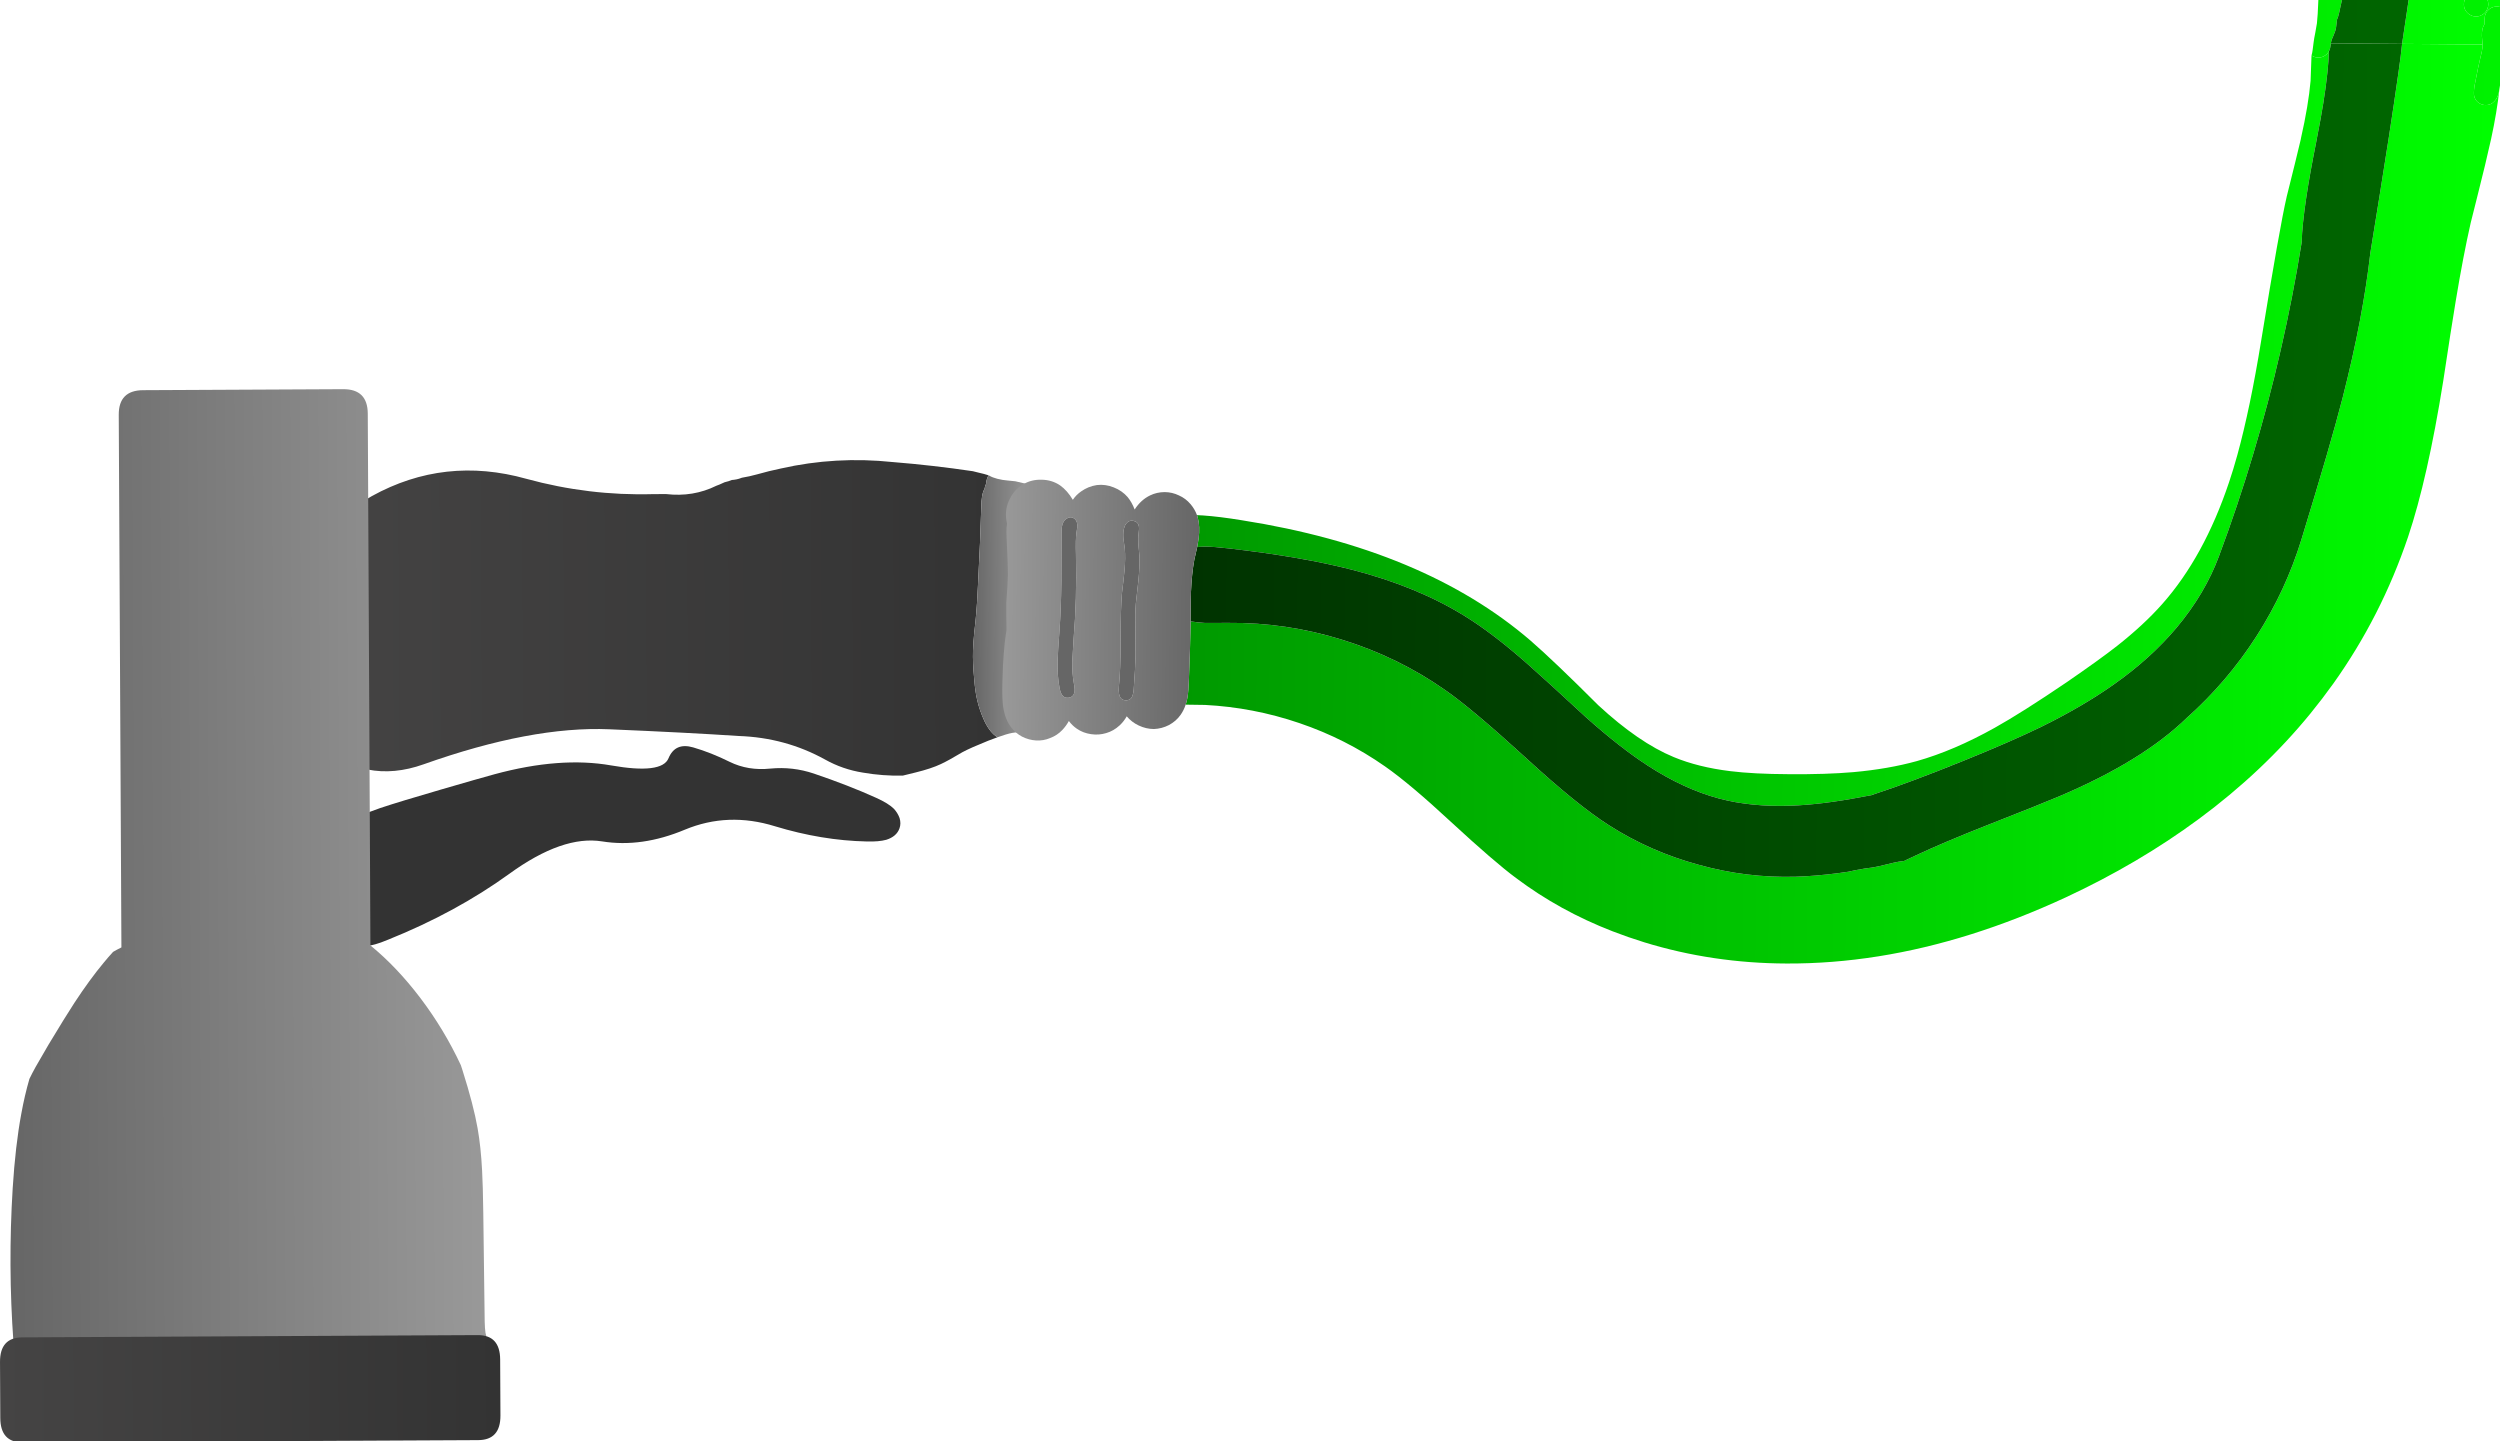 
<svg xmlns="http://www.w3.org/2000/svg" version="1.1" xmlns:xlink="http://www.w3.org/1999/xlink" preserveAspectRatio="none" x="0px" y="0px" width="1020px" height="588px" viewBox="0 0 1020 588">
<defs>
<linearGradient id="Gradient_1" gradientUnits="userSpaceOnUse" x1="119.625" y1="94.4" x2="409.075" y2="94.4" spreadMethod="pad">
<stop  offset="0%" stop-color="#666666"/>

<stop  offset="1.176%" stop-color="#454444"/>

<stop  offset="100%" stop-color="#333333"/>
</linearGradient>

<linearGradient id="Gradient_2" gradientUnits="userSpaceOnUse" x1="399.225" y1="89.9" x2="423.675" y2="89.9" spreadMethod="pad">
<stop  offset="0%" stop-color="#666666"/>

<stop  offset="100%" stop-color="#999999"/>
</linearGradient>

<linearGradient id="Gradient_3" gradientUnits="userSpaceOnUse" x1="5.325" y1="212" x2="199.275" y2="212" spreadMethod="pad">
<stop  offset="0%" stop-color="#666666"/>

<stop  offset="100%" stop-color="#999999"/>
</linearGradient>

<linearGradient id="Gradient_4" gradientUnits="userSpaceOnUse" x1="269.025" y1="95.25" x2="492.775" y2="95.25" spreadMethod="pad">
<stop  offset="0%" stop-color="#454444"/>

<stop  offset="100%" stop-color="#333333"/>
</linearGradient>

<linearGradient id="Gradient_5" gradientUnits="userSpaceOnUse" x1="74.85" y1="211.15" x2="609.55" y2="211.15" spreadMethod="pad">
<stop  offset="0%" stop-color="#009900"/>

<stop  offset="100%" stop-color="#00FF00"/>

<stop  offset="100%" stop-color="#333333"/>

<stop  offset="100%" stop-color="#333333"/>

<stop  offset="100%" stop-color="#333333"/>

<stop  offset="100%" stop-color="#333333"/>

<stop  offset="100%" stop-color="#333333"/>

<stop  offset="100%" stop-color="#333333"/>

<stop  offset="100%" stop-color="#333333"/>

<stop  offset="100%" stop-color="#333333"/>
</linearGradient>

<linearGradient id="Gradient_6" gradientUnits="userSpaceOnUse" x1="80.05" y1="172.25" x2="614.75" y2="172.25" spreadMethod="pad">
<stop  offset="0%" stop-color="#009900"/>

<stop  offset="100%" stop-color="#00FF00"/>

<stop  offset="100%" stop-color="#333333"/>

<stop  offset="100%" stop-color="#333333"/>

<stop  offset="100%" stop-color="#333333"/>

<stop  offset="100%" stop-color="#333333"/>

<stop  offset="100%" stop-color="#333333"/>

<stop  offset="100%" stop-color="#333333"/>

<stop  offset="100%" stop-color="#333333"/>

<stop  offset="100%" stop-color="#333333"/>
</linearGradient>

<linearGradient id="Gradient_7" gradientUnits="userSpaceOnUse" x1="-819.2" y1="0" x2="819.2" y2="0" spreadMethod="pad">
<stop  offset="0%" stop-color="#009900"/>

<stop  offset="100%" stop-color="#00FF00"/>

<stop  offset="100%" stop-color="#333333"/>

<stop  offset="100%" stop-color="#333333"/>

<stop  offset="100%" stop-color="#333333"/>

<stop  offset="100%" stop-color="#333333"/>

<stop  offset="100%" stop-color="#333333"/>

<stop  offset="100%" stop-color="#333333"/>

<stop  offset="100%" stop-color="#333333"/>

<stop  offset="100%" stop-color="#333333"/>
</linearGradient>

<linearGradient id="Gradient_8" gradientUnits="userSpaceOnUse" x1="81.8" y1="162.95" x2="574.5" y2="162.95" spreadMethod="pad">
<stop  offset="0%" stop-color="#003300"/>

<stop  offset="100%" stop-color="#006600"/>
</linearGradient>

<linearGradient id="Gradient_9" gradientUnits="userSpaceOnUse" x1="76.6" y1="201.85" x2="569.3" y2="201.85" spreadMethod="pad">
<stop  offset="0%" stop-color="#003300"/>

<stop  offset="100%" stop-color="#006600"/>
</linearGradient>

<linearGradient id="Gradient_10" gradientUnits="userSpaceOnUse" x1="-7.105427357601002e-15" y1="280.6" x2="79.8" y2="280.6" spreadMethod="pad">
<stop  offset="0%" stop-color="#999999"/>

<stop  offset="100%" stop-color="#666666"/>
</linearGradient>

<g id="trigger_0_Layer0_0_FILL">
<path fill="#333333" stroke="none" d="
M 189.7 62.8
Q 181.2 59.35 176.3 52.55 171.4 45.7 165.95 40.4 160.45 35.05 154.95 39.6 149.5 44.1 132.95 31.2 116.3 18.2 89.25 12.05 82.85 10.6 66.7 7.25 50.15 3.8 41.6 2.35 27.5 0.2 16.1 0 8.8 -0.1 5 1.9 2.35 3.3 1 5.85 -0.45 8.65 0.25 11.3 0.9 13.5 3 15.05 4.25 15.95 5.9 16.5 5.3 17.4 5.05 18.4 4.2 21.5 6.35 25 7.8 27.4 11.1 30.55 12.85 32.3 14.35 33.6 12.35 33.5 10.75 33.85 8.55 34.3 6.65 35.7 4.75 37.05 4.15 39.1 3.4 41.65 4.75 44.4 5.95 47 8.5 48.55 10.65 49.85 13.7 50.5 15.6 50.95 19.3 51.3 48.9 54.45 75.5 50.75 102.15 47 115.15 56.85 128.15 66.7 147.2 68.45 166.2 70.25 180.3 84.45 194.45 98.55 210.45 107.5 214.75 109.95 217.85 110.65 222.2 111.45 224.8 109.05 226.35 107.65 226.8 105.35 227.1 103.25 226.55 101 225.65 98 222.2 93.55 214.8 83.95 204.4 72.9 198.15 66.3 189.7 62.8 Z"/>
</g>

<g id="Layer3_0_FILL">
<path fill="#333333" stroke="none" d="
M 422.5 237.1
Q 422.35 238.1 422 239.1 421.75 239.75 421.45 240.35 421.55 241.3 421.7 242.7 422 244.55 422.8 248.35 423.6 252.1 423.85 254 425.25 263.55 422.45 277.6 420.9 285.45 417.55 301.25 416.95 305.55 417.4 308.15 417.7 309.85 418.6 312.05 419.15 313.3 420.25 315.8 422.9 322.65 421.1 327.65 420.5 329.4 419.3 330.75 420.5 330.8 421.6 331.1 425.65 326.45 427 318.6 431.05 295.05 432.5 271.05 433.45 251.35 422.5 237.1 Z"/>
</g>

<g id="Nozzle_0_Layer0_0_FILL">
<path fill="url(#Gradient_1)" stroke="none" d="
M 406 36.5
Q 405.8 36.4 405.65 36.35 404.75 36 401.35 35.2 400.4 35 399.6 34.75 383.3 32.25 366.9 30.85 343.7 28.3 321.3 33.25 316.35 34.25 311.55 35.6 308.45 36.45 305.3 36.95 305.15 37 305.05 37.05 303.4 37.7 301.2 37.85 300.55 38.15 300 38.3 298.85 38.55 298.3 38.75 296.9 39.4 296.15 39.7 295.55 39.95 294.95 40.15 285.45 44.8 274.35 43.45 271.75 43.4 269.1 43.45 242.85 44.05 217.45 36.95 184.15 27.45 154.4 43.65 146.65 47.9 141.7 55.25 128.35 75 121.85 98.25 118.25 111.05 120.6 124.15 122.8 136.1 131.75 144.3 150.75 161.7 174.95 153.2 219 137.8 250.75 139.3 282.45 140.8 303.5 142.3 322.6 143.05 338.75 152.1 345.9 156.15 354.15 157.5 362.25 158.95 370.4 158.8 372.6 158.3 375.6 157.55 382.05 156 386 154.15 389.05 152.75 394.8 149.35 398.2 147.55 405.3 144.75 407.35 143.95 409.1 143.35 406.15 141.55 403.9 136.9 401.8 132.35 400.85 127.9 400.1 124.6 399.75 119.85 399.1 112.75 399.3 107.9 399.4 104.95 399.85 100.5 400.45 95.6 400.65 93.15 401.05 89.2 401.45 81.3 402.55 62.3 402.95 49.6 403 46.75 403.3 45.1 403.6 43.25 404.35 41.9 404.5 41.05 404.8 40.3 404.85 40.15 404.95 40.05 405 38.95 405.35 37.9 405.6 37.15 406 36.5 Z"/>

<path fill="url(#Gradient_2)" stroke="none" d="
M 406.4 36.65
Q 406.2 36.55 406 36.45
L 406 36.5
Q 405.6 37.15 405.35 37.9 405 38.95 404.95 40.05 404.85 40.15 404.8 40.3 404.5 41.05 404.35 41.9 403.6 43.25 403.3 45.1 403 46.75 402.95 49.6 402.55 62.3 401.45 81.3 401.05 89.2 400.65 93.15 400.45 95.6 399.85 100.5 399.4 104.95 399.3 107.9 399.1 112.75 399.75 119.85 400.1 124.6 400.85 127.9 401.8 132.35 403.9 136.9 406.15 141.55 409.1 143.35 412.9 142 415.15 141.6 417.35 141.2 419.25 141.25 420.4 139.9 421 138.15 422.75 133.15 420.05 126.35 418.95 123.85 418.4 122.6 417.45 120.4 417.15 118.7 416.7 116.1 417.25 111.8 420.45 96 421.95 88.1 424.65 74.05 423.2 64.5 422.9 62.6 422.1 58.85 421.25 55.05 420.95 53.2 420.8 51.85 420.65 50.9 420.95 50.25 421.2 49.6 421.55 48.6 421.7 47.6 421.75 46.7 421.6 45.8 421.4 44.9 420.55 42.6 420.7 42.05 420.75 41.55 420.85 40.65 420.8 39.85 420.4 39.75 420.05 39.7 418 39.15 416.95 38.95 416.4 38.85 413.65 38.6 411.75 38.45 409.6 37.9 407.55 37.35 406.4 36.65 Z"/>
</g>

<g id="Nozzle_0_Layer0_1_FILL">
<path fill="url(#Gradient_3)" stroke="none" d="
M 152.85 10
Q 152.85 0 142.85 0
L 61.25 0
Q 51.25 0 51.25 10
L 51.25 227.3
Q 48.953 228.429 47.85 229.1
L 47.8 229.15
Q 45.85 231.25 43.95 233.55 38.2 240.4 32 249.75 28.3 255.35 21.3 266.85 17.55 273.15 16 275.9 14.6 278.4 13.45 280.75 11.45 287.5 10.05 295.05 7.6 307.8 6.4 325.35 4.3 356.8 6.4 388.2 6.95 396 8 411.65 8 411.75 8 411.85 11.9 415 16.65 416.45 42.6 424.45 86.8 423.95 131 423.4 167.75 415.95 190.65 411.25 199.3 386.5 199.1 385.9 199 385.25 198.75 383.65 198.7 380.65
L 198.35 336.4
Q 198.25 324.8 197.95 319.05 197.5 309.4 196.2 301.8 194.6 292.4 190.2 278.25 189.85 277.1 189.5 276.05 182.8 261.5 173.15 248.6 163.602 235.87 152.85 227
L 152.85 10 Z"/>
</g>

<g id="Nozzle_0_Layer0_2_FILL">
<path fill="url(#Gradient_4)" stroke="none" d="
M 492.8 106.7
L 492.8 83.85
Q 492.8 73.85 482.8 73.85
L 279.05 73.85
Q 269.05 73.85 269.05 83.85
L 269.05 106.7
Q 269.05 116.7 279.05 116.7
L 482.8 116.7
Q 492.8 116.7 492.8 106.7 Z"/>
</g>

<g id="Hose_0_Layer0_0_FILL">
<path fill="url(#Gradient_5)" stroke="none" d="
M 531.85 57.05
Q 531.798 58.736 531.75 60.55 530.96 70.472 528 84.05 527.988 84.225 527.95 84.4 526.153 92.337 522.35 108 522.356 108.025 522.35 108.05 519.65 120.1 512.45 166.65 508.2 194.25 503.1 213.4 501.5 219.4 499.8 224.55 489.85 255.05 472.95 274.45 465.5 283 454.65 291.7 447.55 297.35 434.25 306.65 416.15 319.15 405 325.5 388.3 335 373.3 339.35 361.75 342.65 347.5 344.05 336.45 345.1 321.2 345.1 306.7 345.15 297.25 344.05 284.15 342.55 274.15 338.5 259.8 332.7 243.2 317.6 224.95 299.65 215.35 291.45 171.6 254.4 97.25 243.3 87.95 241.85 81.25 241.45 80.05 241.35 78.85 241.35 79 241.8 79.15 242.3 80.2 245.9 79.6 250.9 79.4 252.25 79.05 254.35 80.55 254.2 82.15 254.15 85.75 254.15 92.25 254.85 122.25 258.1 142.2 263.1 169.05 269.8 188.6 281.75 200.1 288.75 214.25 301.05 222.3 308.05 238.15 322.5 252.3 334.9 263.7 342.15 278.5 351.55 292.75 355.25 305.95 358.65 322.05 357.95 334.85 357.4 351.45 354.05 353.3 353.65 354.9 353.4 355.7 353.1 356.55 352.8 370.65 348.05 392.4 339.05 411.8 331 423.9 325 440.75 316.55 453.4 307.45 468.25 296.85 478.8 284.15 490.35 270.15 495.95 254.7 503.4 234.25 509.45 213.4 521.9 170.75 528.65 126.45 528.785 119.334 530.4 108 531.768 98.391 534.2 85.75 534.366 84.894 534.5 84.05 537.528 68.315 538.6 57.05 539.055 52.312 539.15 48.35 538.655 49.334 537.7 50.05 536.5 50.95 535.1 51 533.7 51.1 532.45 50.4 532.259 50.297 532.05 50.15 531.961 53.301 531.85 57.05
M 601.8 46.3
Q 601.827 45.784 601.8 45.15
L 568.95 45.15
Q 568.754 47.366 568.45 50 568.031 53.324 567.55 57.05 566.011 68.617 563.75 84.05 562.147 95.044 560.15 108 558.556 118.572 556.7 130.45 553.9 157.1 545.9 189.55 543.5 199.2 539.5 213.4 535.35 228.05 529.55 247.55 523.3 268.55 511.45 287.35 499.6 306.1 483.35 320.8 465.3 338.65 431.3 353.35 425.15 356.05 402.25 365.25 384.2 372.55 373.5 377.7 370.55 379.1 368.35 380.15 366.3 380.35 364.1 380.9 360.1 381.95 358.05 382.4 356.05 382.9 352.4 383.35 348.35 384.05 346.4 384.55 346.05 384.6 345.75 384.7 343.4 385.05 341.4 385.35 332.2 386.6 324.4 386.9 304.25 387.65 284.65 382.35 264.85 377.15 247.9 366.5 234.95 358.4 214.1 339.55 191.75 319.45 180.75 311.95 161.4 298.6 138.45 291.7 115.6 284.8 92.05 285.2 84.2 285.3 82.45 285.3 79.3 285.15 76.6 284.7 76.6 285.35 76.6 286.05 76.5 295.9 76.1 308.15 76 313.15 75.55 315.85 75.3 317.35 74.85 318.7 78.4 318.75 82.75 318.75 102.45 319.6 121.3 325.85 140.2 332.1 156.4 343.25 166.6 350.25 183.4 365.6 201.4 381.95 210.2 388.35 228.05 401.55 249.7 409.75 256.05 412.15 262.7 414.15 290.65 422.5 320.95 422.35 357.9 422.2 396.25 409.75 415.2 403.6 434.55 394.45 464.1 380.4 488.55 362.05 514.65 342.45 533.75 318.65 538.6 312.6 543 306.35 562.3 278.8 573 246.3 580.8 222.45 586.85 182.55 589.95 160.85 591.65 150.1 594.6 131.35 597.55 117.9 598.851 112.649 599.95 108 603.665 92.814 605.5 84.05 605.529 83.95 605.55 83.85 607.901 72.631 608.85 63.05 608.643 64.534 608.5 65.05 607.8 67.7 606 69 605.05 69.65 603.9 69.8 602.7 69.95 601.6 69.55 599.2 68.65 598.55 66.25 598.25 65 598.65 62.05 600.2 53.6 600.95 50.55 601.7 47.5 601.8 46.3 Z"/>

<path fill="url(#Gradient_6)" stroke="none" d="
M 581.35 -6.5
L 573.9 -6.55
Q 574.455 -3.659 574.5 -0.35 574.5 3.75 573.65 11.1 573.25 14.4 572.75 18.15 571.911 24.403 570.85 31.8 569.982 38.065 568.95 45.15
L 601.8 45.15
Q 601.769 44.617 601.7 44
L 601.5 41.65
Q 601.4 38.75 602.35 37.15 602.435 37.013 602.5 36.85 602.543 36.653 602.55 36.45 602.5 34.55 602.65 33.6 602.95 32.05 604.15 30.95 605.35 29.85 606.85 29.65 608.4 29.45 609.85 30.2 611.3 30.95 611.95 32.35 612.49 33.466 612.6 35.1 614.09 26 614.55 18.15 614.8 14.15 614.75 10.5 614.661 1.999 613 -5.4 607.957 -5.795 603.7 -6.05 596.25 -6.5 581.35 -6.5
M 599.05 23.8
Q 600.35 23.8 601.55 24.5 602.7 25.15 603.35 26.3 604 27.45 604 28.8 603.95 30.15 603.3 31.25 602.65 32.4 601.5 33.05 600.3 33.75 599 33.75 597.75 33.75 596.55 33.05 595.4 32.4 594.7 31.25 594.05 30.15 594.05 28.8 594.05 27.45 594.7 26.3 595.8 24.3 598.05 23.9
L 598.95 23.8 599.05 23.8 Z"/>

<path fill="url(#Gradient_7)" stroke="none" d="
M 601.55 24.5
Q 600.35 23.8 599.05 23.8
L 598.95 23.8 598.05 23.9
Q 595.8 24.3 594.7 26.3 594.05 27.45 594.05 28.8 594.05 30.15 594.7 31.25 595.4 32.4 596.55 33.05 597.75 33.75 599 33.75 600.3 33.75 601.5 33.05 602.65 32.4 603.3 31.25 603.95 30.15 604 28.8 604 27.45 603.35 26.3 602.7 25.15 601.55 24.5
M 547.7 -3.45
Q 547.728 -5.157 547.85 -6.6
L 537.95 -6.6
Q 537.799 -3.739 537.7 0.05 537.45 7.75 537 11.5 536.55 15.4 535.25 21.25 535.058 22.113 534.85 22.9 534.796 24.664 534.7 26.6 534.45 34.6 534.15 37.05 534 38.2 533.5 40.95 533 43.5 532.85 44.9 532.75 45.9 532.5 47.85 532.344 49.177 532.05 50.15 532.259 50.297 532.45 50.4 533.7 51.1 535.1 51 536.5 50.95 537.7 50.05 538.655 49.334 539.15 48.35 539.298 48.115 539.4 47.85 539.65 47.2 539.8 46.05 539.871 45.538 539.9 45.15 540.035 44.441 540.1 44.15 540.3 43.45 540.85 42.2 541.4 40.9 541.6 40.25 542.05 38.95 542.25 36.25 542.279 35.902 542.3 35.55 542.811 34.38 543.2 32.6 545.45 22.25 546.25 17.2 547.65 8.6 547.7 1.65 547.75 -0.05 547.7 -3.45
M 611.95 32.35
Q 611.3 30.95 609.85 30.2 608.4 29.45 606.85 29.65 605.35 29.85 604.15 30.95 602.95 32.05 602.65 33.6 602.5 34.55 602.55 36.45 602.543 36.653 602.5 36.85 602.435 37.013 602.35 37.15 601.4 38.75 601.5 41.65
L 601.7 44
Q 601.769 44.617 601.8 45.15 601.827 45.784 601.8 46.3 601.7 47.5 600.95 50.55 600.2 53.6 598.65 62.05 598.25 65 598.55 66.25 599.2 68.65 601.6 69.55 602.7 69.95 603.9 69.8 605.05 69.65 606 69 607.8 67.7 608.5 65.05 608.643 64.534 608.85 63.05 609.037 61.972 609.25 60.35 609.5 58.6 610.7 53.35 611.75 49.05 611.85 46.35 611.888 45.143 611.75 43.15 611.842 42.892 611.9 42.6 612.55 39.4 612.6 36.45 612.628 35.736 612.6 35.1 612.49 33.466 611.95 32.35 Z"/>

<path fill="url(#Gradient_8)" stroke="none" d="
M 547.85 -6.6
Q 547.728 -5.157 547.7 -3.45 547.75 -0.05 547.7 1.65 547.65 8.6 546.25 17.2 545.45 22.25 543.2 32.6 542.811 34.38 542.3 35.55 542.279 35.902 542.25 36.25 542.05 38.95 541.6 40.25 541.4 40.9 540.85 42.2 540.3 43.45 540.1 44.15 540.035 44.441 539.9 45.15
L 568.95 45.15
Q 569.982 38.065 570.85 31.8 571.911 24.403 572.75 18.15 573.25 14.4 573.65 11.1 574.5 3.75 574.5 -0.35 574.455 -3.659 573.9 -6.55
L 547.85 -6.6 Z"/>

<path fill="url(#Gradient_9)" stroke="none" d="
M 567.55 57.05
Q 568.031 53.324 568.45 50 568.754 47.366 568.95 45.15
L 539.9 45.15
Q 539.871 45.538 539.8 46.05 539.65 47.2 539.4 47.85 539.298 48.115 539.15 48.35 539.055 52.312 538.6 57.05 537.528 68.315 534.5 84.05 534.366 84.894 534.2 85.75 531.768 98.391 530.4 108 528.785 119.334 528.65 126.45 521.9 170.75 509.45 213.4 503.4 234.25 495.95 254.7 490.35 270.15 478.8 284.15 468.25 296.85 453.4 307.45 440.75 316.55 423.9 325 411.8 331 392.4 339.05 370.65 348.05 356.55 352.8 355.7 353.1 354.9 353.4 353.3 353.65 351.45 354.05 334.85 357.4 322.05 357.95 305.95 358.65 292.75 355.25 278.5 351.55 263.7 342.15 252.3 334.9 238.15 322.5 222.3 308.05 214.25 301.05 200.1 288.75 188.6 281.75 169.05 269.8 142.2 263.1 122.25 258.1 92.25 254.85 85.75 254.15 82.15 254.15 80.55 254.2 79.05 254.35 78.6 256.55 77.9 259.6 76.9 265.3 76.65 272.8 76.55 275.1 76.6 284.7 79.3 285.15 82.45 285.3 84.2 285.3 92.05 285.2 115.6 284.8 138.45 291.7 161.4 298.6 180.75 311.95 191.75 319.45 214.1 339.55 234.95 358.4 247.9 366.5 264.85 377.15 284.65 382.35 304.25 387.65 324.4 386.9 332.2 386.6 341.4 385.35 343.4 385.05 345.75 384.7 346.05 384.6 346.4 384.55 348.35 384.05 352.4 383.35 356.05 382.9 358.05 382.4 360.1 381.95 364.1 380.9 366.3 380.35 368.35 380.15 370.55 379.1 373.5 377.7 384.2 372.55 402.25 365.25 425.15 356.05 431.3 353.35 465.3 338.65 483.35 320.8 499.6 306.1 511.45 287.35 523.3 268.55 529.55 247.55 535.35 228.05 539.5 213.4 543.5 199.2 545.9 189.55 553.9 157.1 556.7 130.45 558.556 118.572 560.15 108 562.147 95.044 563.75 84.05 566.011 68.617 567.55 57.05 Z"/>

<path fill="url(#Gradient_10)" stroke="none" d="
M 50.5 234.2
Q 48.2 231.6 44.8 230.3 41.4 228.95 37.9 229.4 34.4 229.95 31.5 232.05 29.45 233.5 28.15 235.5 25.85 231.7 22.9 229.65 19.6 227.45 15.4 227.4 11.2 227.3 7.8 229.35 4.35 231.4 2.5 235.2 0.6 238.9 0.95 242.9 1.05 244.05 1.4 245.5 1.25 246.25 1.2 247.05 1.1 248.5 1.25 251.1
L 1.7 259.95
Q 1.9 264.35 1.9 266.55 1.85 270.2 1.35 277.55 1.3 281 1.5 287.9 1.5 288.4 1.5 288.85 0.8 293.3 0.45 298.8 0.15 302.6 0 310.75 -0.1 316.8 0.4 320.15 1.2 325.35 3.75 328.55 5.55 330.9 8.25 332.3 11 333.65 13.95 333.8 16.95 333.95 19.7 332.75 22.55 331.65 24.6 329.45 26.15 327.8 27.25 325.75 28.65 327.6 30.5 328.85 33.05 330.6 36.35 331.05 39.55 331.5 42.55 330.55 45.55 329.65 47.95 327.4 49.7 325.75 50.85 323.65 52.85 326 55.75 327.35 58.75 328.75 61.95 328.75 65.15 328.6 68.05 327.1 71 325.5 72.8 322.9 74.1 321.05 74.85 318.7 75.3 317.35 75.55 315.85 76 313.15 76.1 308.15 76.5 295.9 76.6 286.05 76.6 285.35 76.6 284.7 76.55 275.1 76.65 272.8 76.9 265.3 77.9 259.6 78.6 256.55 79.05 254.35 79.4 252.25 79.6 250.9 80.2 245.9 79.15 242.3 79 241.8 78.85 241.35 77.95 238.95 76.25 236.95 74.2 234.55 71.4 233.35 68.65 232.05 65.6 232.05 62.35 232.1 59.65 233.45 55.9 235.3 53.4 239.25 52.25 236.3 50.5 234.2
M 49.15 246.9
Q 49.65 244.75 51.3 244 52.3 243.6 53.45 244.05 54.6 244.4 55 245.45 55.3 246.2 55.25 247.2 55.25 247.45 55.1 249.05 54.85 250.9 55.05 253.6 55.15 255.15 55.5 258.15 55.7 262.1 55.2 267.85 54.85 271.05 54.2 277.55 53.9 281.75 54.1 288.15 54.25 297.05 54.25 298.8 54.2 303.65 53.6 312.75 53.35 315.35 52.6 316.25 51.85 317.05 50.6 317.15 49.35 317.15 48.5 316.4 47.25 315.1 47.55 311.45 48.2 304.95 48.1 292.5 48 279.65 48.5 273.45 49.2 267.4 49.45 264.35 49.9 259 49.5 255.2 49.05 252.45 48.9 251.05 48.7 248.65 49.15 246.9
M 28.45 242.95
Q 29.9 243.7 30.05 245.65 30.15 246.45 29.75 248.85 29.35 251.55 29.6 258 30.15 275.95 28.9 292.5 28.5 299.25 28.45 301.4 28.4 306.4 29.15 310.25 29.5 312.05 29.5 312.85 29.55 314.3 28.9 315.25 28.25 316.1 27 316.25 25.75 316.4 24.95 315.75 23.85 314.8 23.4 312.5 22.3 307.45 22.5 300.65 22.5 298.45 23.15 288.65 23.7 280.15 23.75 269 23.75 265.5 23.65 249.3 23.55 246.05 24.4 244.6 25.05 243.45 26.15 242.95 27.45 242.35 28.45 242.95 Z"/>

<path fill="#666666" stroke="none" d="
M 30.05 245.65
Q 29.9 243.7 28.45 242.95 27.45 242.35 26.15 242.95 25.05 243.45 24.4 244.6 23.55 246.05 23.65 249.3 23.75 265.5 23.75 269 23.7 280.15 23.15 288.65 22.5 298.45 22.5 300.65 22.3 307.45 23.4 312.5 23.85 314.8 24.95 315.75 25.75 316.4 27 316.25 28.25 316.1 28.9 315.25 29.55 314.3 29.5 312.85 29.5 312.05 29.15 310.25 28.4 306.4 28.45 301.4 28.5 299.25 28.9 292.5 30.15 275.95 29.6 258 29.35 251.55 29.75 248.85 30.15 246.45 30.05 245.65
M 51.3 244
Q 49.65 244.75 49.15 246.9 48.7 248.65 48.9 251.05 49.05 252.45 49.5 255.2 49.9 259 49.45 264.35 49.2 267.4 48.5 273.45 48 279.65 48.1 292.5 48.2 304.95 47.55 311.45 47.25 315.1 48.5 316.4 49.35 317.15 50.6 317.15 51.85 317.05 52.6 316.25 53.35 315.35 53.6 312.75 54.2 303.65 54.25 298.8 54.25 297.05 54.1 288.15 53.9 281.75 54.2 277.55 54.85 271.05 55.2 267.85 55.7 262.1 55.5 258.15 55.15 255.15 55.05 253.6 54.85 250.9 55.1 249.05 55.25 247.45 55.25 247.2 55.3 246.2 55 245.45 54.6 244.4 53.45 244.05 52.3 243.6 51.3 244 Z"/>
</g>
</defs>

<g id="Trigger" transform="matrix( 0.883, -0.469, 0.469, 0.883, 117.35,347.1) ">
<g transform="matrix( 1, 0, 0, 1, 0,0) ">
<use xlink:href="#trigger_0_Layer0_0_FILL"/>
</g>
</g>

<g transform="matrix( 1, 0, 0, 1, 0,-31.8) ">
<use xlink:href="#Layer3_0_FILL"/>
</g>

<g id="Nozzle" transform="matrix( 1, -0.005, 0.005, 1, -2.85,159.5) ">
<g transform="matrix( 1, 0, 0, 1, 0,0) ">
<use xlink:href="#Nozzle_0_Layer0_0_FILL"/>
</g>

<g transform="matrix( 1, 0, 0, 1, 0,0) ">
<use xlink:href="#Nozzle_0_Layer0_1_FILL"/>
</g>

<g transform="matrix( 0.912, 0, 0, 1, -244.5,312.35) ">
<use xlink:href="#Nozzle_0_Layer0_2_FILL"/>
</g>
</g>

<g id="Hose" transform="matrix( 1, 0.008, -0.008, 1, 411.45,-31.8) ">
<g transform="matrix( 1, 0, 0, 1, 0,0) ">
<use xlink:href="#Hose_0_Layer0_0_FILL"/>
</g>
</g>
</svg>
